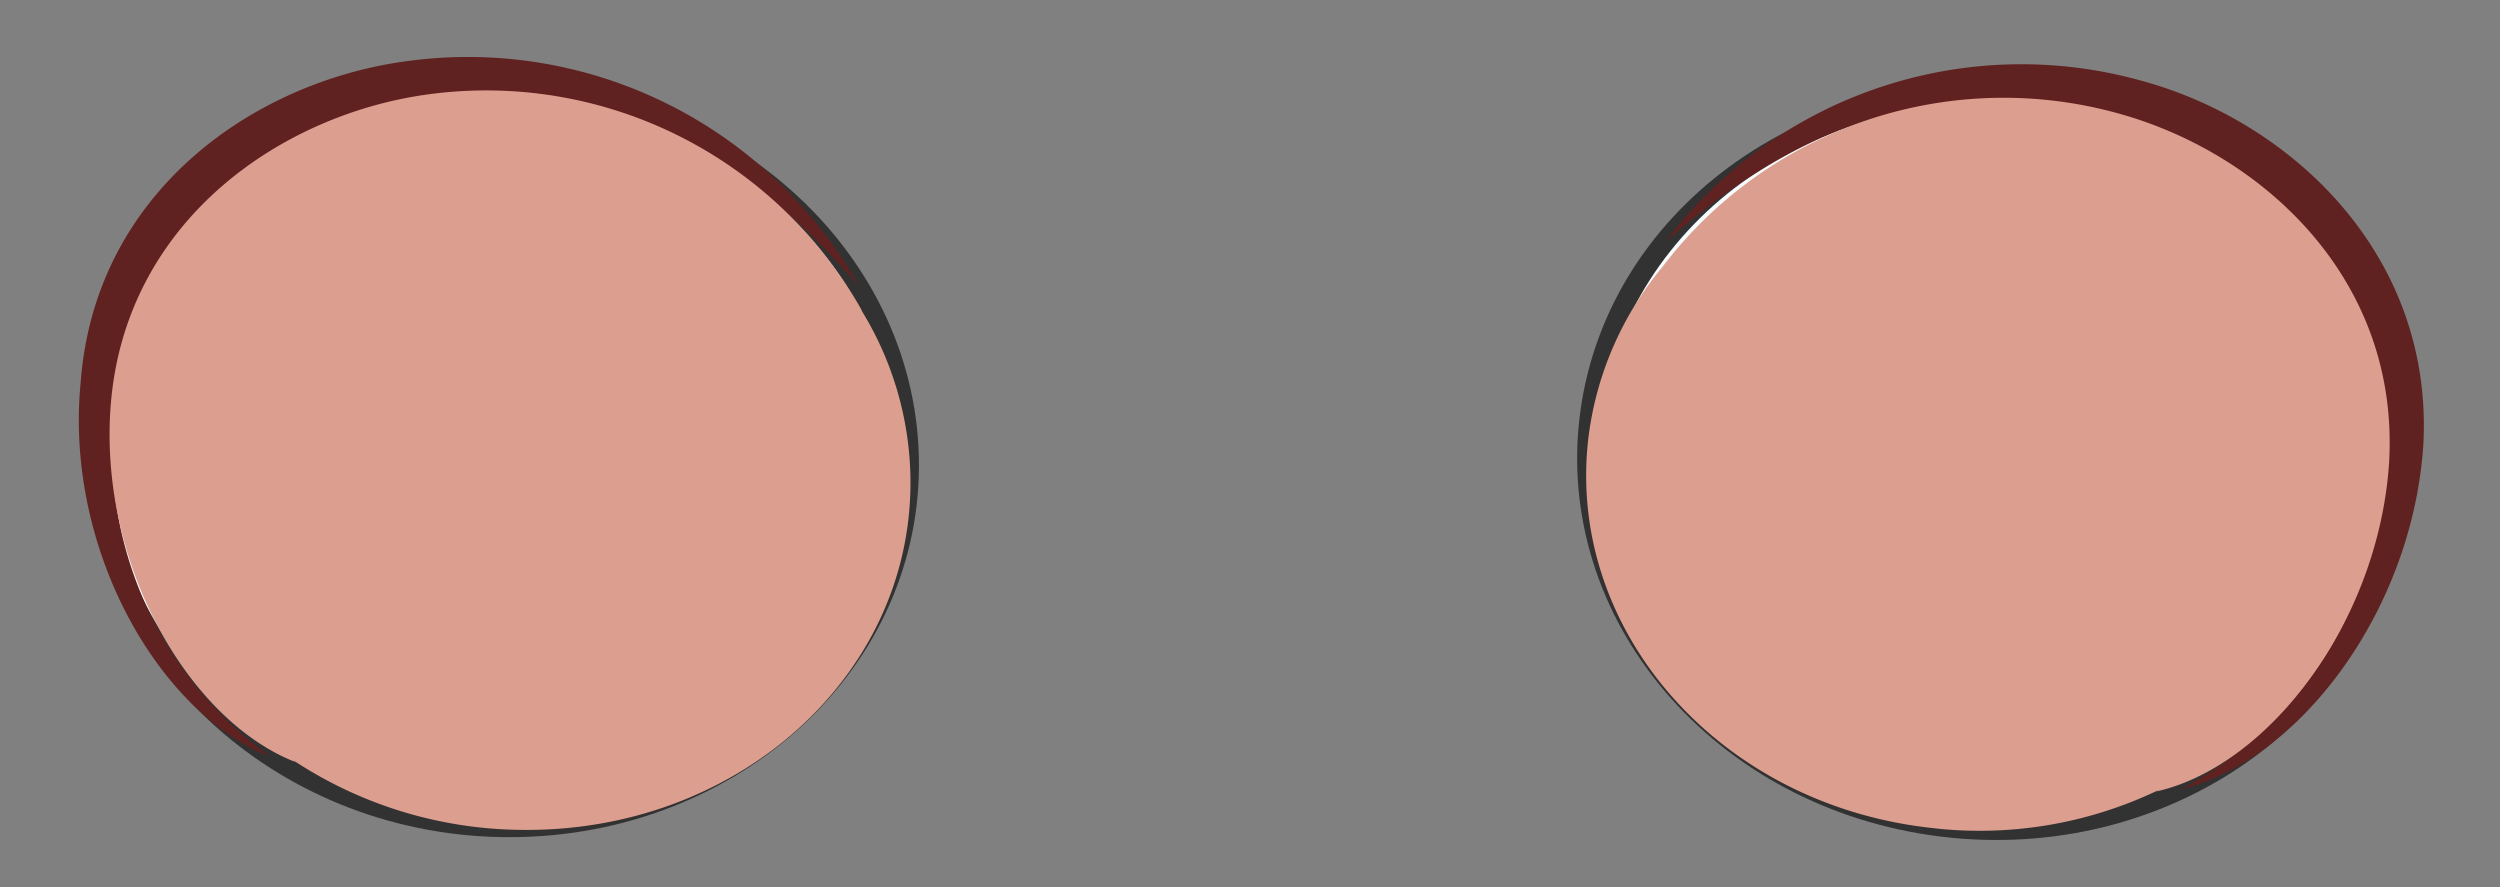<svg id="Layer_1" data-name="Layer 1" xmlns="http://www.w3.org/2000/svg" viewBox="0 0 62 22"><rect x="0" y="0" width="62" height="22" fill="#808080" stroke="none"/><defs><style>.cls-1{fill:#f6fbfd;stroke:#323232;stroke-miterlimit:10;stroke-width:0.5px;}.cls-2{fill:#602220;}.cls-3{fill:#451f16;}.cls-4{fill:#fff;}.cls-5{fill:#dc9e8f;}</style></defs><path class="cls-1" d="M2.43,11.19c0,5,4.47,9.22,10,9.32s10.09-3.89,10.11-8.94-4.47-9.21-10-9.32S2.45,6.15,2.43,11.19Z"/><path class="cls-2" d="M6.71,18.77A9.41,9.41,0,0,1,2.78,11.2,9.07,9.07,0,0,1,12.3,2.45c2.62,0,5.65.73,9,4.65A11.11,11.11,0,0,0,10.14,1.51C6.32,2,2.35,4.75,2,9.49,1.6,13.6,3.93,17.69,6.71,18.77Z"/><path class="cls-3" d="M7.11,9.81A5.78,5.78,0,0,0,10.92,17a5.61,5.61,0,0,0,6.93-4A5.78,5.78,0,0,0,14,5.82,5.59,5.59,0,0,0,7.11,9.81Z"/><path class="cls-4" d="M12.71,7.87a1.4,1.4,0,1,0,1.73-1A1.41,1.41,0,0,0,12.71,7.87Z"/><path class="cls-1" d="M59.36,12.66c-.68,5-5.69,8.51-11.19,7.84s-9.41-5.26-8.73-10.26,5.69-8.5,11.19-7.83S60,7.67,59.36,12.66Z"/><path class="cls-2" d="M54.09,19.57a9.37,9.37,0,0,0,4.92-7,9,9,0,0,0-8.17-10C48.26,2.32,45.18,2.57,41.3,6A11.05,11.05,0,0,1,53.1,2c3.7,1,7.24,4.3,7,9C59.84,15.16,57,18.88,54.09,19.57Z"/><path class="cls-3" d="M54.94,10.64a5.78,5.78,0,0,1-4.75,6.54,5.58,5.58,0,0,1-6.27-4.91,5.78,5.78,0,0,1,4.75-6.54A5.58,5.58,0,0,1,54.94,10.64Z"/><path class="cls-4" d="M49.69,7.94a1.42,1.42,0,0,1-1.18,1.62,1.43,1.43,0,1,1,1.18-1.62Z"/><path class="cls-5" d="M21.38,7.71A10.68,10.68,0,0,0,10.62,2.34C7,2.83,3.13,5.45,2.75,10c-.33,3.94,1.91,7.86,4.58,8.9l-.08-.06a10.42,10.42,0,0,0,5.61,1.74c5.35.1,9.7-3.74,9.72-8.58a8.15,8.15,0,0,0-1.22-4.31Z"/><path class="cls-5" d="M52.56,2.82A10.63,10.63,0,0,0,41.22,6.63l0,0a8.18,8.18,0,0,0-1.81,4.09c-.65,4.77,3.1,9.17,8.38,9.8a10.24,10.24,0,0,0,5.77-.94l-.09.05C56.28,19,59,15.4,59.25,11.46,59.51,6.92,56.11,3.81,52.56,2.82Z"/></svg>